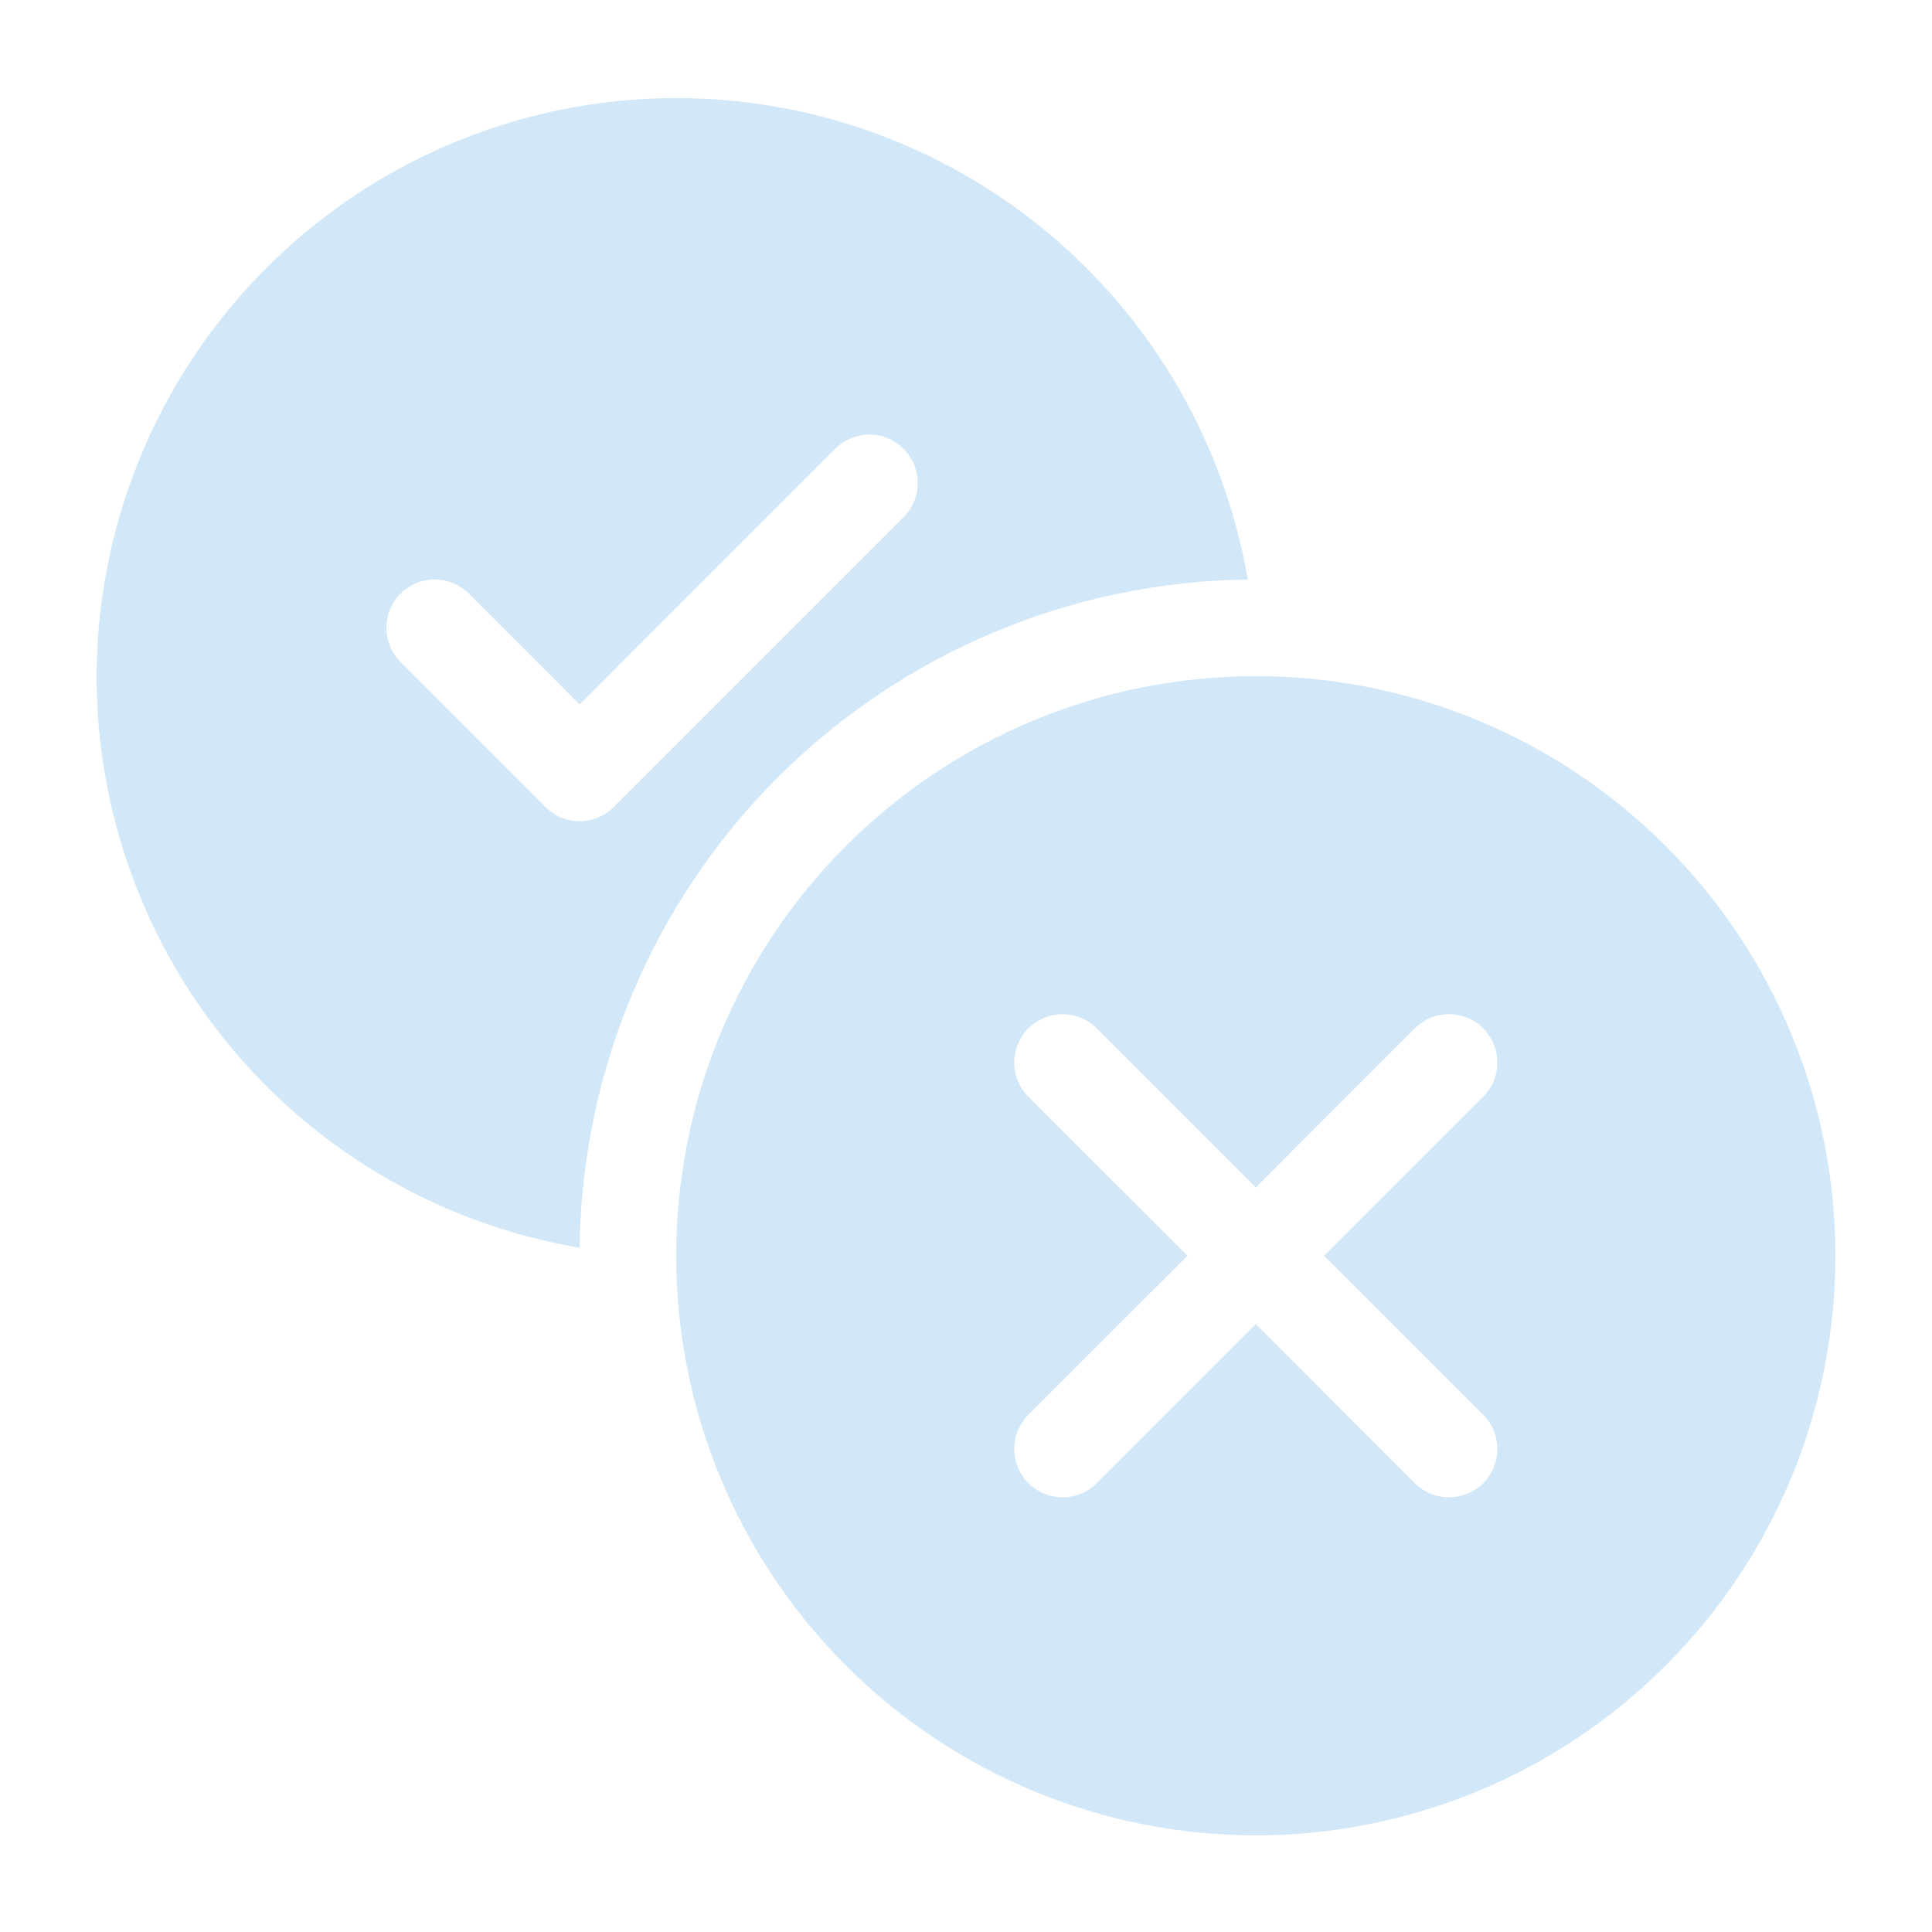 <svg width="40" height="40" viewBox="0 0 40 40" fill="none" xmlns="http://www.w3.org/2000/svg">
<path d="M12 25.833C12.043 22.177 13.514 18.684 16.099 16.099C18.685 13.514 22.178 12.042 25.834 11.999C25.325 9.039 23.724 6.377 21.348 4.54C18.972 2.702 15.993 1.822 13 2.073C10.007 2.324 7.217 3.689 5.18 5.897C3.144 8.104 2.009 10.995 2 13.999C2 16.835 3.004 19.58 4.834 21.746C6.665 23.913 9.204 25.36 12 25.833ZM18.708 9.293C18.895 9.481 19.001 9.735 19.001 10C19.001 10.265 18.895 10.52 18.708 10.707L12.708 16.707C12.615 16.8 12.505 16.874 12.383 16.924C12.262 16.975 12.132 17.001 12 17.001C11.868 17.001 11.738 16.975 11.617 16.924C11.495 16.874 11.385 16.8 11.292 16.707L8.292 13.707C8.199 13.614 8.125 13.504 8.075 13.382C8.025 13.261 7.999 13.131 7.999 12.999C7.999 12.868 8.025 12.737 8.075 12.616C8.125 12.495 8.199 12.384 8.292 12.291C8.385 12.198 8.495 12.124 8.617 12.074C8.738 12.024 8.869 11.998 9 11.998C9.131 11.998 9.262 12.024 9.383 12.074C9.505 12.124 9.615 12.198 9.708 12.291L12 14.585L17.292 9.291C17.385 9.198 17.495 9.124 17.617 9.074C17.738 9.023 17.869 8.997 18 8.997C18.131 8.997 18.262 9.023 18.383 9.074C18.505 9.124 18.615 9.2 18.708 9.293ZM26 37.999C29.183 37.999 32.235 36.735 34.485 34.484C36.736 32.234 38 29.182 38 25.999C38 22.817 36.736 19.764 34.485 17.514C32.235 15.263 29.183 13.999 26 13.999C22.817 13.999 19.765 15.263 17.515 17.514C15.264 19.764 14 22.817 14 25.999C14 29.182 15.264 32.234 17.515 34.484C19.765 36.735 22.817 37.999 26 37.999ZM22.708 21.291L26 24.585L29.292 21.291C29.48 21.103 29.734 20.998 30 20.998C30.266 20.998 30.52 21.103 30.708 21.291C30.896 21.479 31.001 21.733 31.001 21.999C31.001 22.265 30.896 22.519 30.708 22.707L27.414 25.999L30.708 29.291C30.896 29.479 31.001 29.733 31.001 29.999C31.001 30.265 30.896 30.519 30.708 30.707C30.52 30.895 30.266 31 30 31C29.734 31 29.48 30.895 29.292 30.707L26 27.413L22.708 30.707C22.52 30.895 22.266 31 22 31C21.734 31 21.48 30.895 21.292 30.707C21.104 30.519 20.999 30.265 20.999 29.999C20.999 29.733 21.104 29.479 21.292 29.291L24.586 25.999L21.292 22.707C21.199 22.614 21.125 22.504 21.075 22.382C21.025 22.261 20.999 22.131 20.999 21.999C20.999 21.868 21.025 21.737 21.075 21.616C21.125 21.494 21.199 21.384 21.292 21.291C21.385 21.198 21.495 21.124 21.617 21.074C21.738 21.024 21.869 20.998 22 20.998C22.131 20.998 22.262 21.024 22.383 21.074C22.505 21.124 22.615 21.198 22.708 21.291Z" fill="#D2E7F7"/>
</svg>
